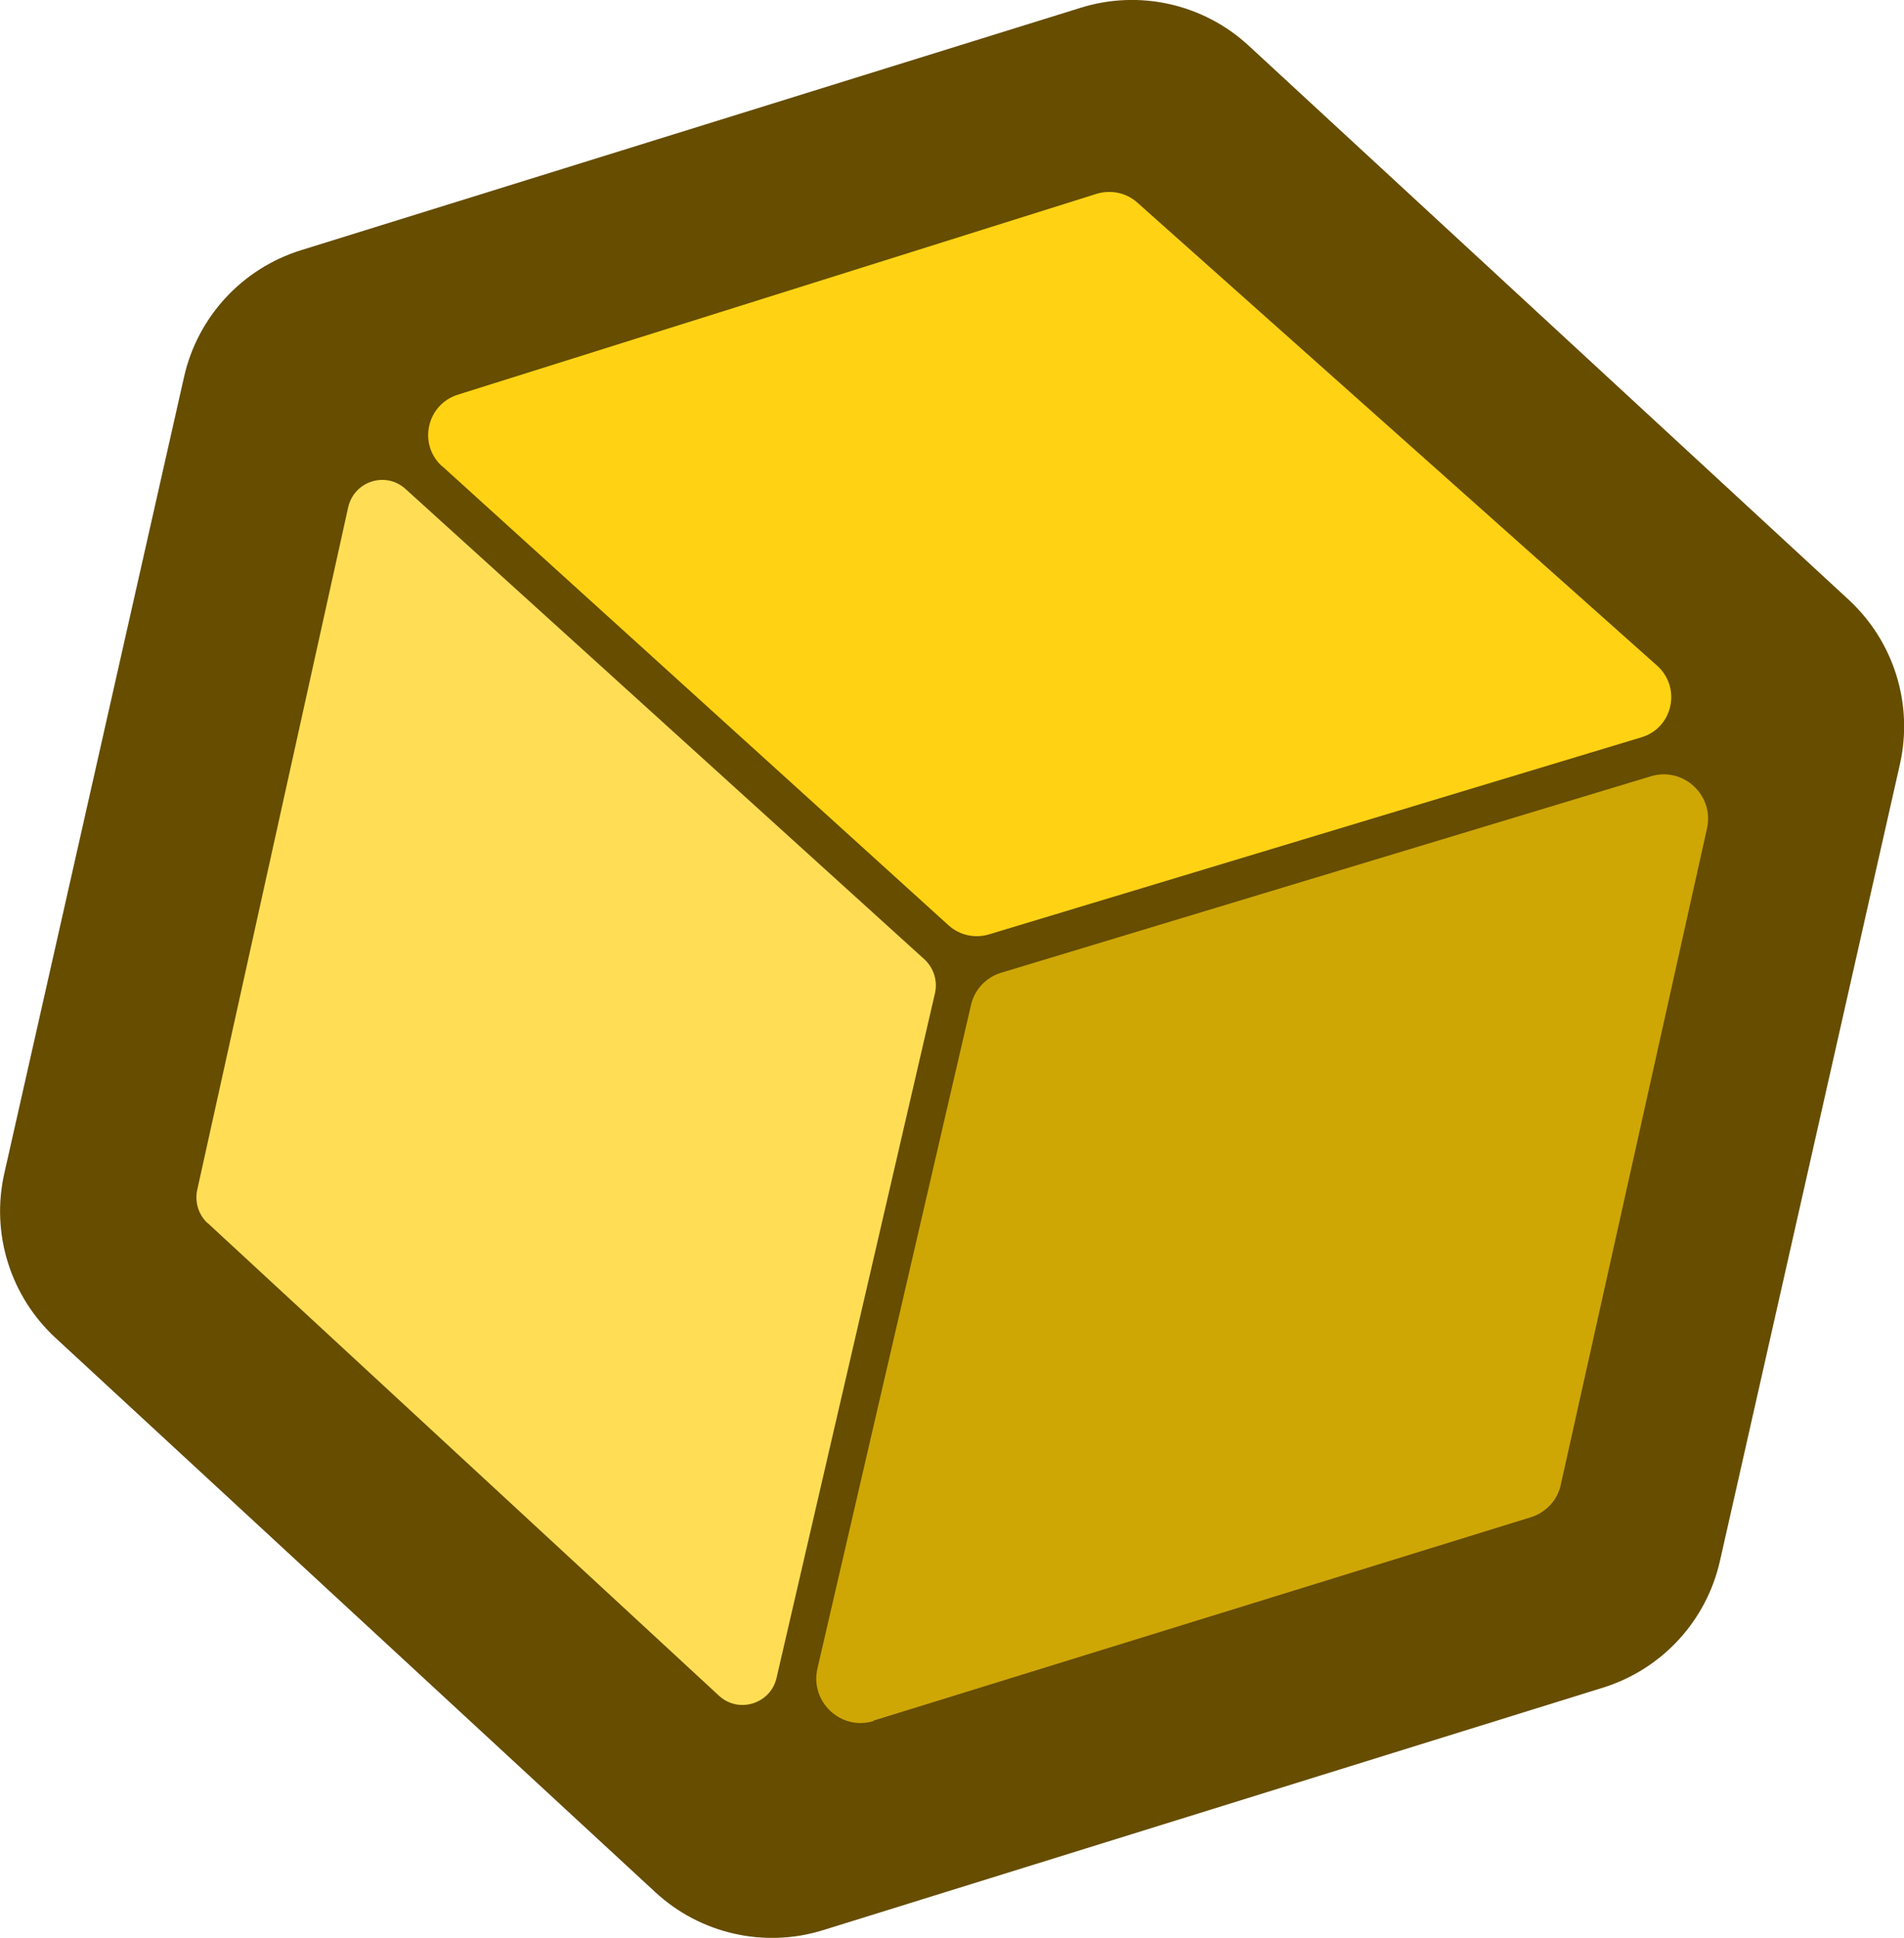 <?xml version="1.0" encoding="UTF-8"?>
<svg id="Layer_2" data-name="Layer 2" xmlns="http://www.w3.org/2000/svg" viewBox="0 0 88.44 89.99">
  <defs>
    <style>
      .cls-1 {
        fill: #664d00;
      }

      .cls-1, .cls-2, .cls-3, .cls-4 {
        stroke-width: 0px;
      }

      .cls-2 {
        fill: #ffd313;
      }

      .cls-3 {
        fill: #ffde55;
      }

      .cls-4 {
        fill: #cea705;
      }
    </style>
  </defs>
  <g id="Layer_1-2" data-name="Layer 1">
    <path class="cls-1" d="m50.2.36L13.98,11.62c-2.73.85-4.8,3.09-5.43,5.88L.2,54.49c-.63,2.79.28,5.7,2.38,7.64l27.86,25.74c2.1,1.94,5.07,2.61,7.8,1.76l36.22-11.26c2.73-.85,4.8-3.09,5.43-5.88l8.36-37c.63-2.79-.28-5.7-2.38-7.64L58,2.12c-2.1-1.94-5.07-2.61-7.8-1.76Z"/>
    <path class="cls-2" d="m20.53,21.64l23.53,21.33c.51.46,1.22.62,1.88.42l30.3-9.15c1.47-.44,1.87-2.31.73-3.33l-24.14-21.5c-.51-.46-1.23-.61-1.89-.41l-29.68,9.33c-1.44.46-1.85,2.3-.73,3.32h0Z"/>
    <path class="cls-4" d="m40.58,79.9l30.52-9.44c.71-.22,1.25-.8,1.4-1.52l6.79-30.47c.34-1.54-1.1-2.88-2.61-2.42l-30.17,9.12c-.71.21-1.25.79-1.41,1.51l-7.13,30.8c-.36,1.55,1.1,2.91,2.61,2.44h0Z"/>
    <path class="cls-3" d="m9.64,56.79l23.75,21.95c.91.85,2.4.39,2.68-.82l7.36-31.8c.13-.57-.06-1.17-.49-1.57l-24.1-21.84c-.92-.84-2.4-.37-2.67.86l-7.01,31.69c-.12.56.06,1.15.48,1.54Z"/>
  </g>
</svg>